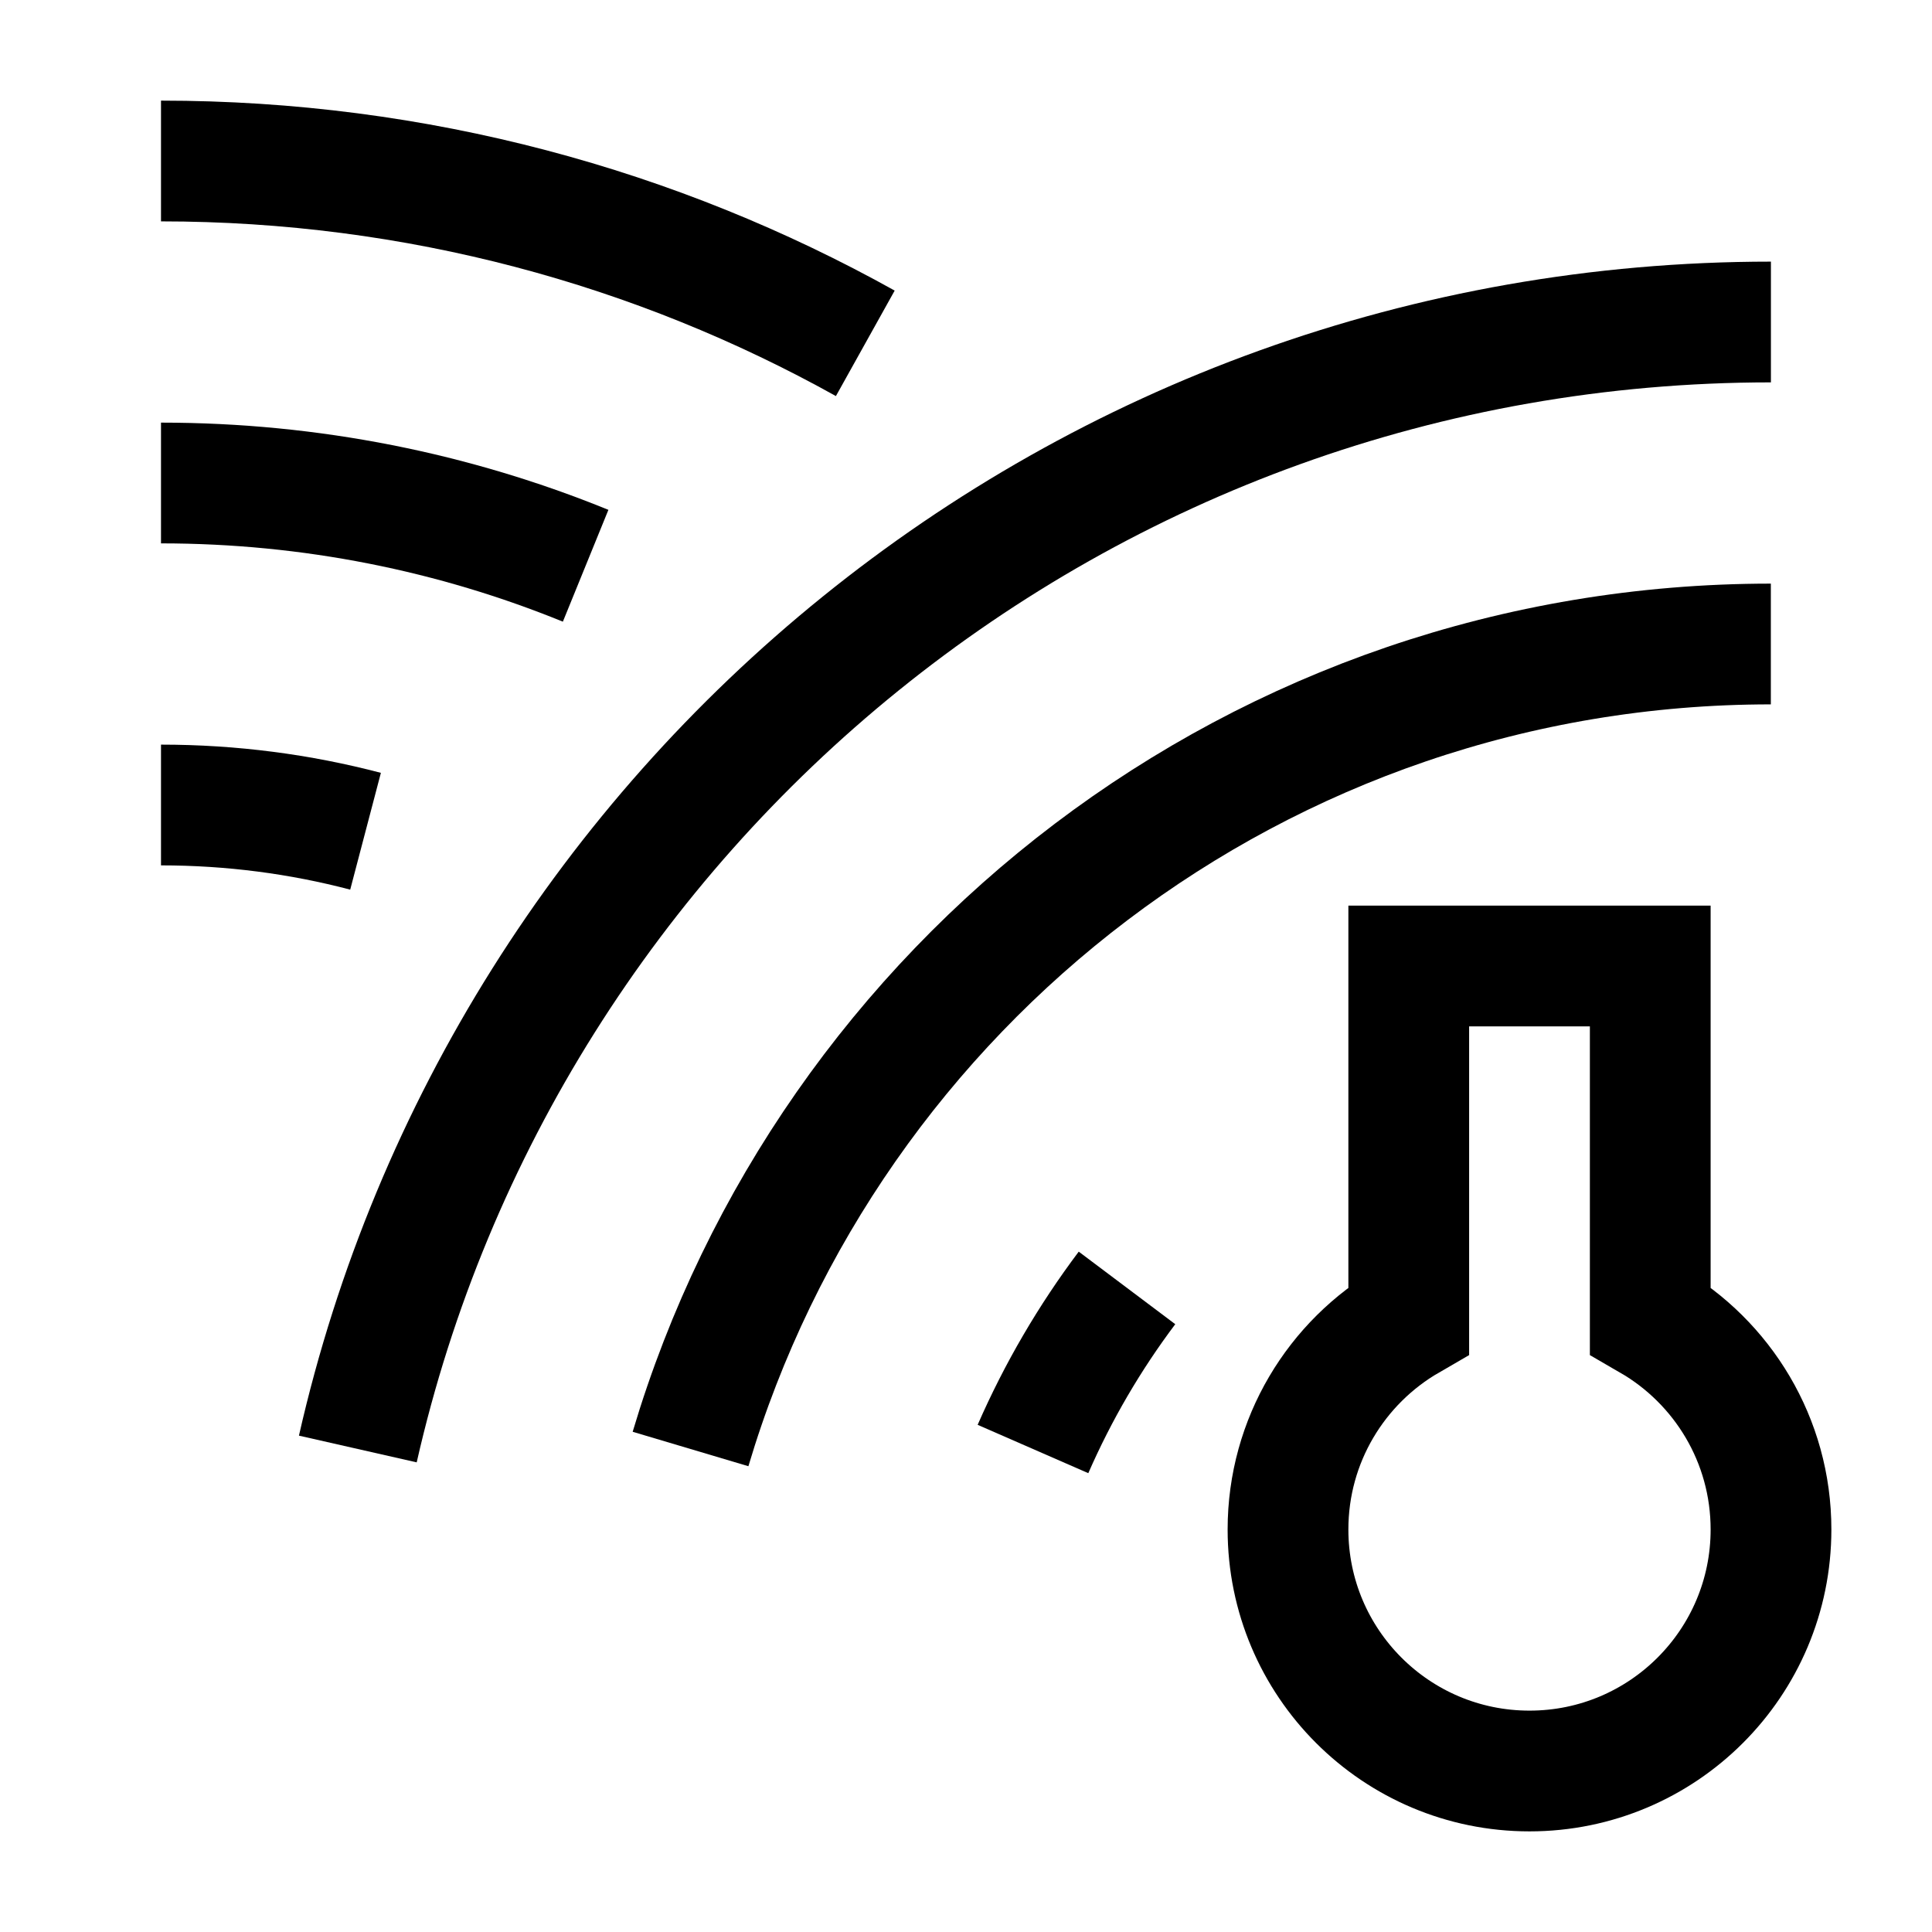<svg width="24" height="24" viewBox="0 0 24 24" fill="none" xmlns="http://www.w3.org/2000/svg">
    <path d="M12.832 18C13.144 17.286 13.537 16.615 14 15.999" stroke="currentColor" stroke-width="1.5" stroke-linejoin="round"/>
    <path d="M21.998 8C15.656 8 10.299 12.217 8.578 18" stroke="currentColor" stroke-width="1.5" stroke-linejoin="round"/>
    <path d="M21.999 4C13.433 4 6.264 9.984 4.445 18" stroke="currentColor" stroke-width="1.5" stroke-linejoin="round"/>
    <path d="M19 22C20.657 22 22 20.657 22 19C22 17.89 21.397 16.92 20.5 16.401V12H17.5V16.401C16.603 16.92 16 17.89 16 19C16 20.657 17.343 22 19 22Z" stroke="currentColor" stroke-width="1.5"/>
    <path d="M2 10C2.878 10 3.73 10.113 4.541 10.326" stroke="currentColor" stroke-width="1.5" stroke-linejoin="round"/>
    <path d="M2 6C3.866 6 5.647 6.365 7.275 7.028" stroke="currentColor" stroke-width="1.5" stroke-linejoin="round"/>
    <path d="M2 2C5.175 2 8.159 2.822 10.749 4.265" stroke="currentColor" stroke-width="1.5" stroke-linejoin="round"/>
</svg>
